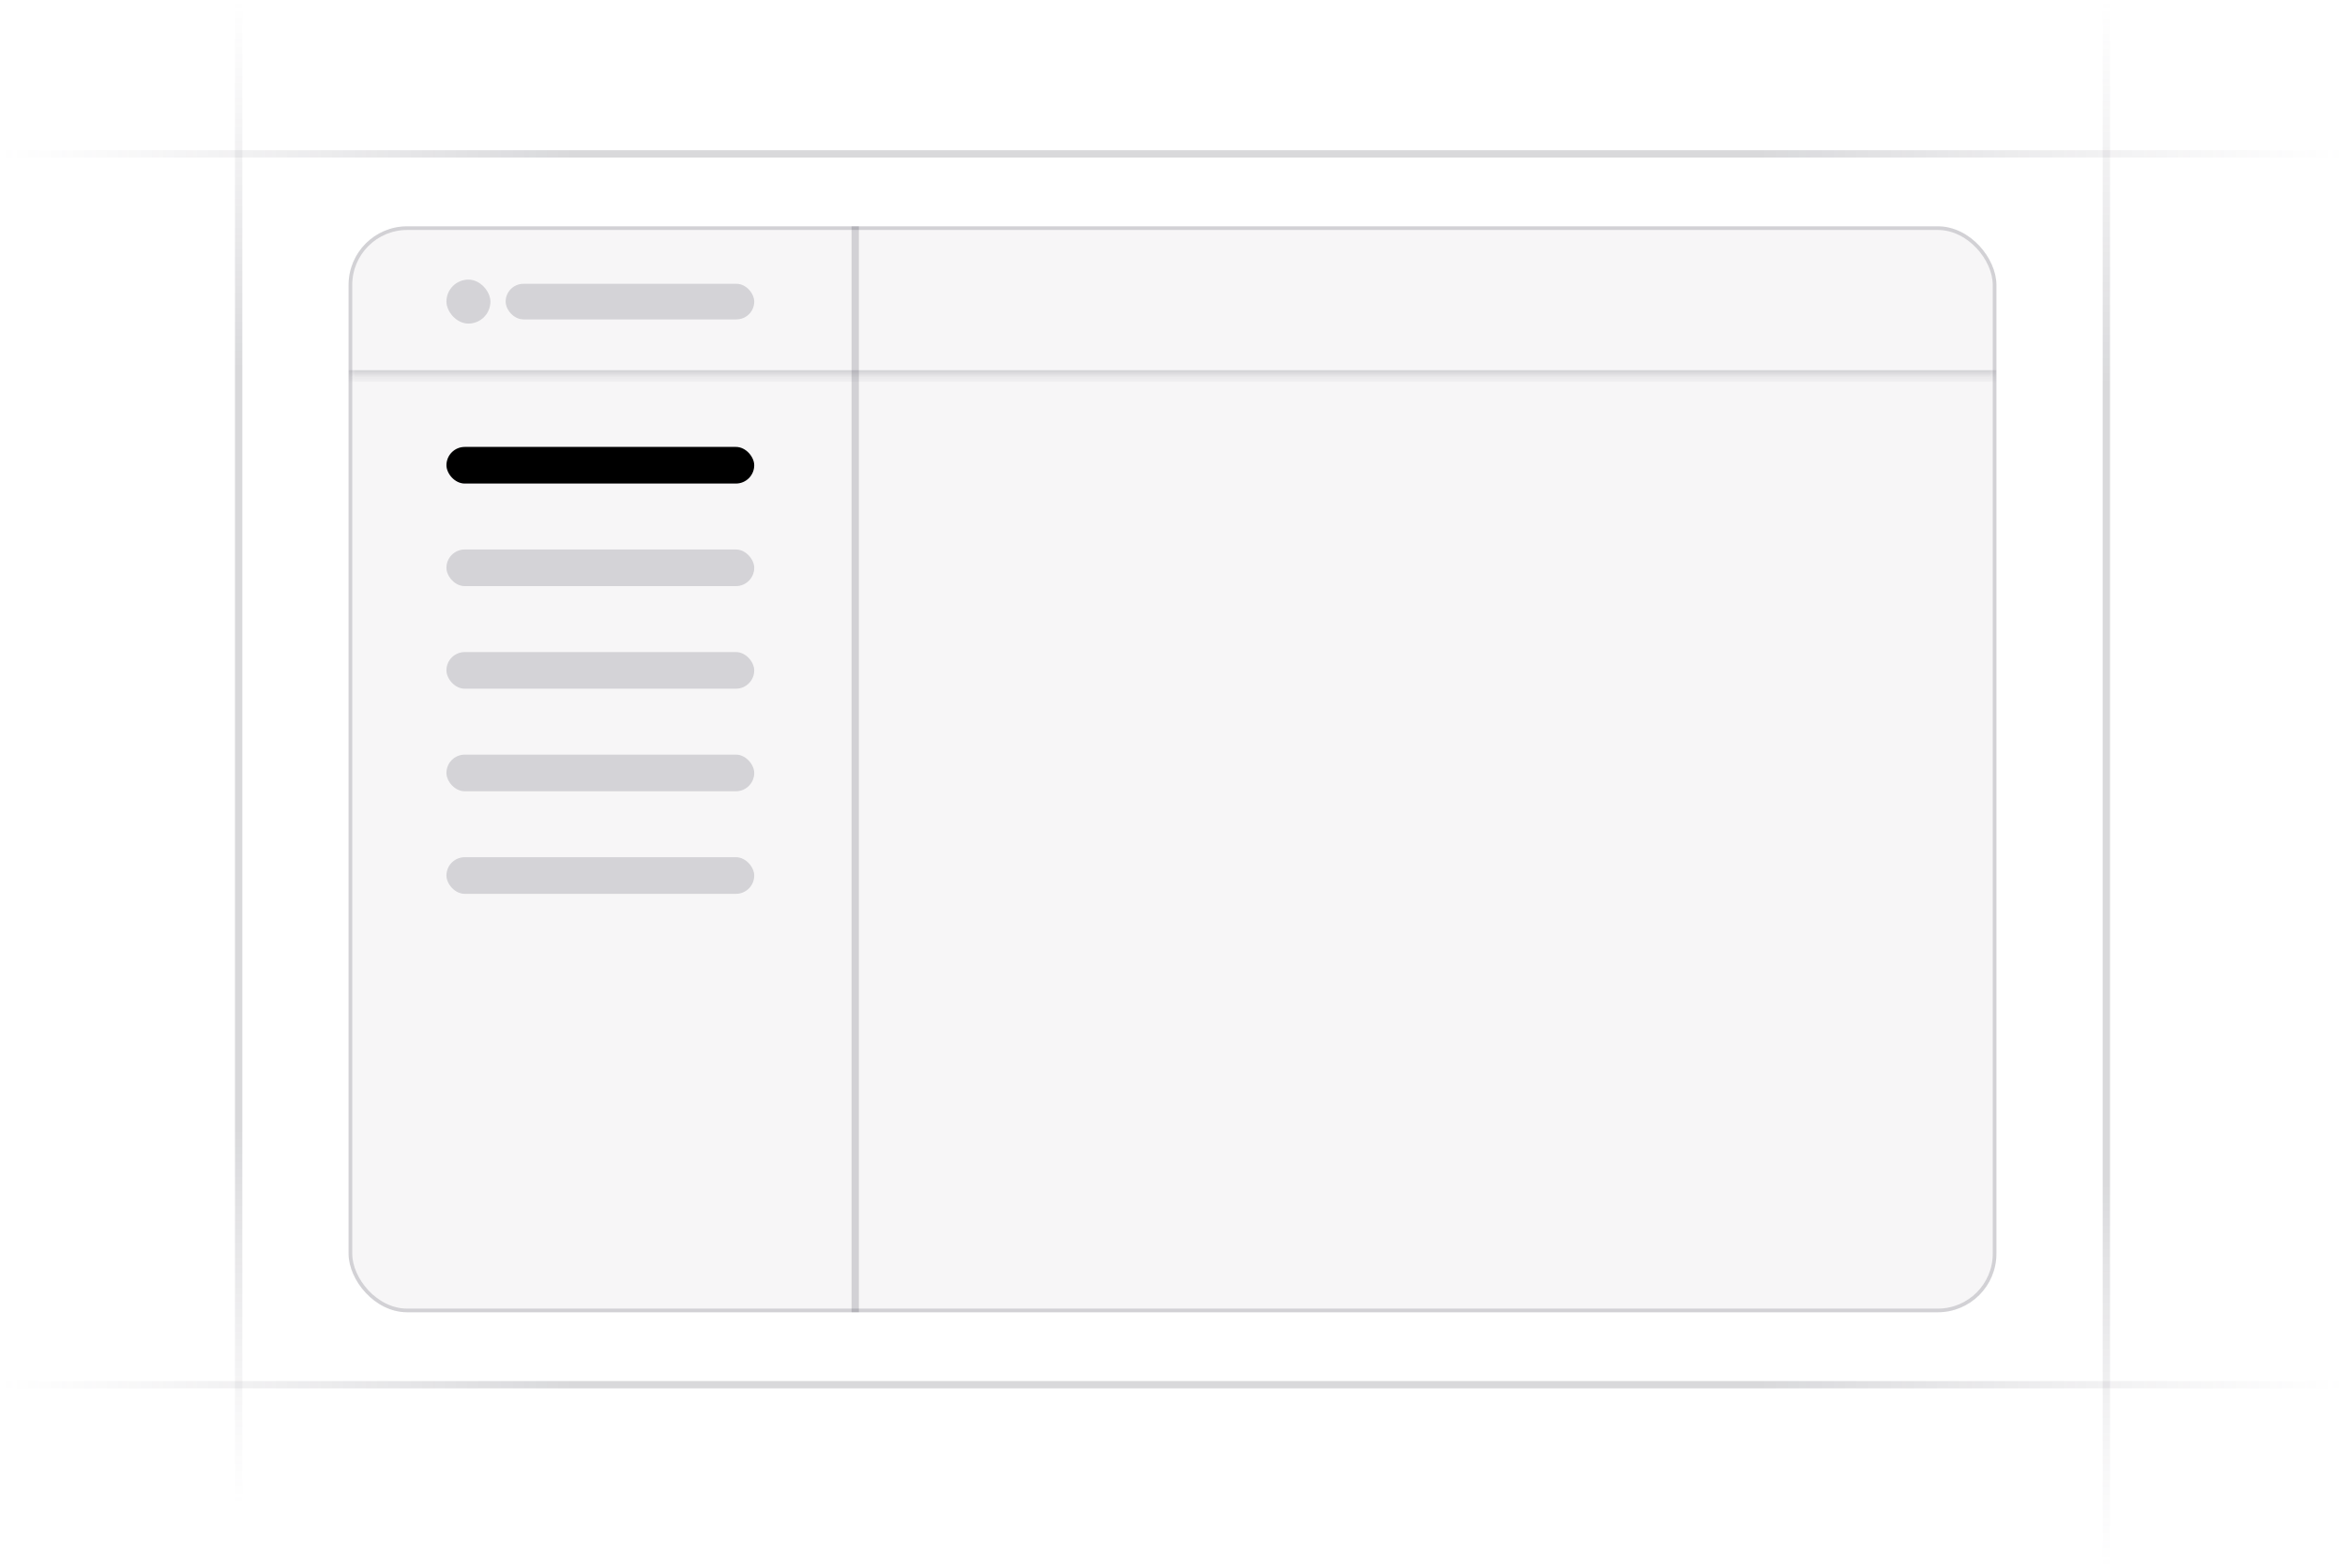 <svg xmlns:xlink="http://www.w3.org/1999/xlink" width="320" height="214" viewBox="0 0 320 214" fill="none" xmlns="http://www.w3.org/2000/svg"><g clip-path="url(#clip0_9028_4632)" fill="none"><path d="M32.566 205.386V-.13113e-5" stroke="url(&quot;#paint0_linear_9028_4632&quot;)" stroke-opacity="0.4" fill="none"></path><path d="M287.434 214V.578165e-5" stroke="url(&quot;#paint1_linear_9028_4632&quot;)" stroke-opacity="0.4" fill="none"></path><path d="M116.704 179.112V30.888" stroke="#3F404D" stroke-opacity="0.2" fill="none"></path><path d="M320 21H15974e-9" stroke="url(&quot;#paint2_linear_9028_4632&quot;)" stroke-opacity="0.4" fill="none"></path><path d="M320 189H15974e-9" stroke="url(&quot;#paint3_linear_9028_4632&quot;)" stroke-opacity="0.4" fill="none"></path><rect x="47.567" y="30.888" width="224.866" height="148.224" rx="8" fill="#76717F" fill-opacity="0.06"></rect><rect x="47.817" y="31.138" width="224.366" height="147.724" rx="7.75" stroke="#3F404D" stroke-opacity="0.2" stroke-width="0.5px" fill="none"></rect><mask id="path-8-inside-1_9028_4632" fill="#FFFFFF"><path d="M47.567 31H272.433V51.329H47.567V31z" fill="#FFFFFF"></path></mask><path d="M272.433 50.529H47.567v1.6H272.433v-1.6z" fill="#3F404D" fill-opacity="0.2" mask="url(#path-8-inside-1_9028_4632)"></path><rect x="60.922" y="61" width="42" height="5" rx="2.5" fill="oklch(0.576 0.247 287.24)"></rect><rect x="60.922" y="75" width="42" height="5" rx="2.5" fill="#474857" fill-opacity="0.2"></rect><rect x="69.003" y="38.736" width="33.92" height="4.857" rx="2.428" fill="#474857" fill-opacity="0.2"></rect><rect x="60.922" y="38.165" width="6" height="6" rx="3" fill="#474857" fill-opacity="0.2"></rect><rect x="60.922" y="89" width="42" height="5" rx="2.5" fill="#474857" fill-opacity="0.2"></rect><rect x="60.922" y="103" width="42" height="5" rx="2.5" fill="#474857" fill-opacity="0.2"></rect><rect x="60.922" y="117" width="42" height="5" rx="2.5" fill="#474857" fill-opacity="0.2"></rect></g><defs><linearGradient id="paint0_linear_9028_4632" x1="33.066" y1=".110012e-4" x2="33.017" y2="205.386" gradientUnits="userSpaceOnUse"><stop stop-color="#76717f" stop-opacity="0"></stop><stop offset=".245" stop-color="#3f404d" stop-opacity=".5"></stop><stop offset=".75" stop-color="#3f404d" stop-opacity=".5"></stop><stop offset="1" stop-color="#76717f" stop-opacity="0"></stop></linearGradient><linearGradient id="paint1_linear_9028_4632" x1="287.934" y1=".114617e-4" x2="287.88" y2="214" gradientUnits="userSpaceOnUse"><stop stop-color="#76717f" stop-opacity="0"></stop><stop offset=".245" stop-color="#3f404d" stop-opacity=".5"></stop><stop offset=".75" stop-color="#3f404d" stop-opacity=".5"></stop><stop offset="1" stop-color="#76717f" stop-opacity="0"></stop></linearGradient><linearGradient id="paint2_linear_9028_4632" x1=".171063e-4" y1="20.5" x2="320" y2="20.621" gradientUnits="userSpaceOnUse"><stop stop-color="#76717f" stop-opacity="0"></stop><stop offset=".245" stop-color="#3f404d" stop-opacity=".5"></stop><stop offset=".75" stop-color="#3f404d" stop-opacity=".5"></stop><stop offset="1" stop-color="#76717f" stop-opacity="0"></stop></linearGradient><linearGradient id="paint3_linear_9028_4632" x1=".171063e-4" y1="188.5" x2="320" y2="188.621" gradientUnits="userSpaceOnUse"><stop stop-color="#76717f" stop-opacity="0"></stop><stop offset=".245" stop-color="#3f404d" stop-opacity=".5"></stop><stop offset=".75" stop-color="#3f404d" stop-opacity=".5"></stop><stop offset="1" stop-color="#76717f" stop-opacity="0"></stop></linearGradient><clipPath id="clip0_9028_4632"><rect width="320" height="214" fill="#fff"></rect></clipPath><linearGradient id="paint0_linear_9028_4632" x1="33.066" y1=".110012e-4" x2="33.017" y2="205.386" gradientUnits="userSpaceOnUse"><stop stop-color="#76717f" stop-opacity="0"></stop><stop offset=".245" stop-color="#3f404d" stop-opacity=".5"></stop><stop offset=".75" stop-color="#3f404d" stop-opacity=".5"></stop><stop offset="1" stop-color="#76717f" stop-opacity="0"></stop></linearGradient><linearGradient id="paint1_linear_9028_4632" x1="287.934" y1=".114617e-4" x2="287.88" y2="214" gradientUnits="userSpaceOnUse"><stop stop-color="#76717f" stop-opacity="0"></stop><stop offset=".245" stop-color="#3f404d" stop-opacity=".5"></stop><stop offset=".75" stop-color="#3f404d" stop-opacity=".5"></stop><stop offset="1" stop-color="#76717f" stop-opacity="0"></stop></linearGradient><linearGradient id="paint2_linear_9028_4632" x1=".171063e-4" y1="20.5" x2="320" y2="20.621" gradientUnits="userSpaceOnUse"><stop stop-color="#76717f" stop-opacity="0"></stop><stop offset=".245" stop-color="#3f404d" stop-opacity=".5"></stop><stop offset=".75" stop-color="#3f404d" stop-opacity=".5"></stop><stop offset="1" stop-color="#76717f" stop-opacity="0"></stop></linearGradient><linearGradient id="paint3_linear_9028_4632" x1=".171063e-4" y1="188.5" x2="320" y2="188.621" gradientUnits="userSpaceOnUse"><stop stop-color="#76717f" stop-opacity="0"></stop><stop offset=".245" stop-color="#3f404d" stop-opacity=".5"></stop><stop offset=".75" stop-color="#3f404d" stop-opacity=".5"></stop><stop offset="1" stop-color="#76717f" stop-opacity="0"></stop></linearGradient><linearGradient id="paint0_linear_9028_4632" x1="33.066" y1=".110012e-4" x2="33.017" y2="205.386" gradientUnits="userSpaceOnUse"><stop stop-color="#76717f" stop-opacity="0"></stop><stop offset=".245" stop-color="#3f404d" stop-opacity=".5"></stop><stop offset=".75" stop-color="#3f404d" stop-opacity=".5"></stop><stop offset="1" stop-color="#76717f" stop-opacity="0"></stop></linearGradient><linearGradient id="paint1_linear_9028_4632" x1="287.934" y1=".114617e-4" x2="287.88" y2="214" gradientUnits="userSpaceOnUse"><stop stop-color="#76717f" stop-opacity="0"></stop><stop offset=".245" stop-color="#3f404d" stop-opacity=".5"></stop><stop offset=".75" stop-color="#3f404d" stop-opacity=".5"></stop><stop offset="1" stop-color="#76717f" stop-opacity="0"></stop></linearGradient><linearGradient id="paint2_linear_9028_4632" x1=".171063e-4" y1="20.5" x2="320" y2="20.621" gradientUnits="userSpaceOnUse"><stop stop-color="#76717f" stop-opacity="0"></stop><stop offset=".245" stop-color="#3f404d" stop-opacity=".5"></stop><stop offset=".75" stop-color="#3f404d" stop-opacity=".5"></stop><stop offset="1" stop-color="#76717f" stop-opacity="0"></stop></linearGradient><linearGradient id="paint3_linear_9028_4632" x1=".171063e-4" y1="188.5" x2="320" y2="188.621" gradientUnits="userSpaceOnUse"><stop stop-color="#76717f" stop-opacity="0"></stop><stop offset=".245" stop-color="#3f404d" stop-opacity=".5"></stop><stop offset=".75" stop-color="#3f404d" stop-opacity=".5"></stop><stop offset="1" stop-color="#76717f" stop-opacity="0"></stop></linearGradient><linearGradient id="paint0_linear_9028_4632" x1="33.066" y1=".110012e-4" x2="33.017" y2="205.386" gradientUnits="userSpaceOnUse"><stop stop-color="#76717f" stop-opacity="0"></stop><stop offset=".245" stop-color="#3f404d" stop-opacity=".5"></stop><stop offset=".75" stop-color="#3f404d" stop-opacity=".5"></stop><stop offset="1" stop-color="#76717f" stop-opacity="0"></stop></linearGradient><linearGradient id="paint1_linear_9028_4632" x1="287.934" y1=".114617e-4" x2="287.88" y2="214" gradientUnits="userSpaceOnUse"><stop stop-color="#76717f" stop-opacity="0"></stop><stop offset=".245" stop-color="#3f404d" stop-opacity=".5"></stop><stop offset=".75" stop-color="#3f404d" stop-opacity=".5"></stop><stop offset="1" stop-color="#76717f" stop-opacity="0"></stop></linearGradient><linearGradient id="paint2_linear_9028_4632" x1=".171063e-4" y1="20.5" x2="320" y2="20.621" gradientUnits="userSpaceOnUse"><stop stop-color="#76717f" stop-opacity="0"></stop><stop offset=".245" stop-color="#3f404d" stop-opacity=".5"></stop><stop offset=".75" stop-color="#3f404d" stop-opacity=".5"></stop><stop offset="1" stop-color="#76717f" stop-opacity="0"></stop></linearGradient><linearGradient id="paint3_linear_9028_4632" x1=".171063e-4" y1="188.5" x2="320" y2="188.621" gradientUnits="userSpaceOnUse"><stop stop-color="#76717f" stop-opacity="0"></stop><stop offset=".245" stop-color="#3f404d" stop-opacity=".5"></stop><stop offset=".75" stop-color="#3f404d" stop-opacity=".5"></stop><stop offset="1" stop-color="#76717f" stop-opacity="0"></stop></linearGradient></defs></svg>
